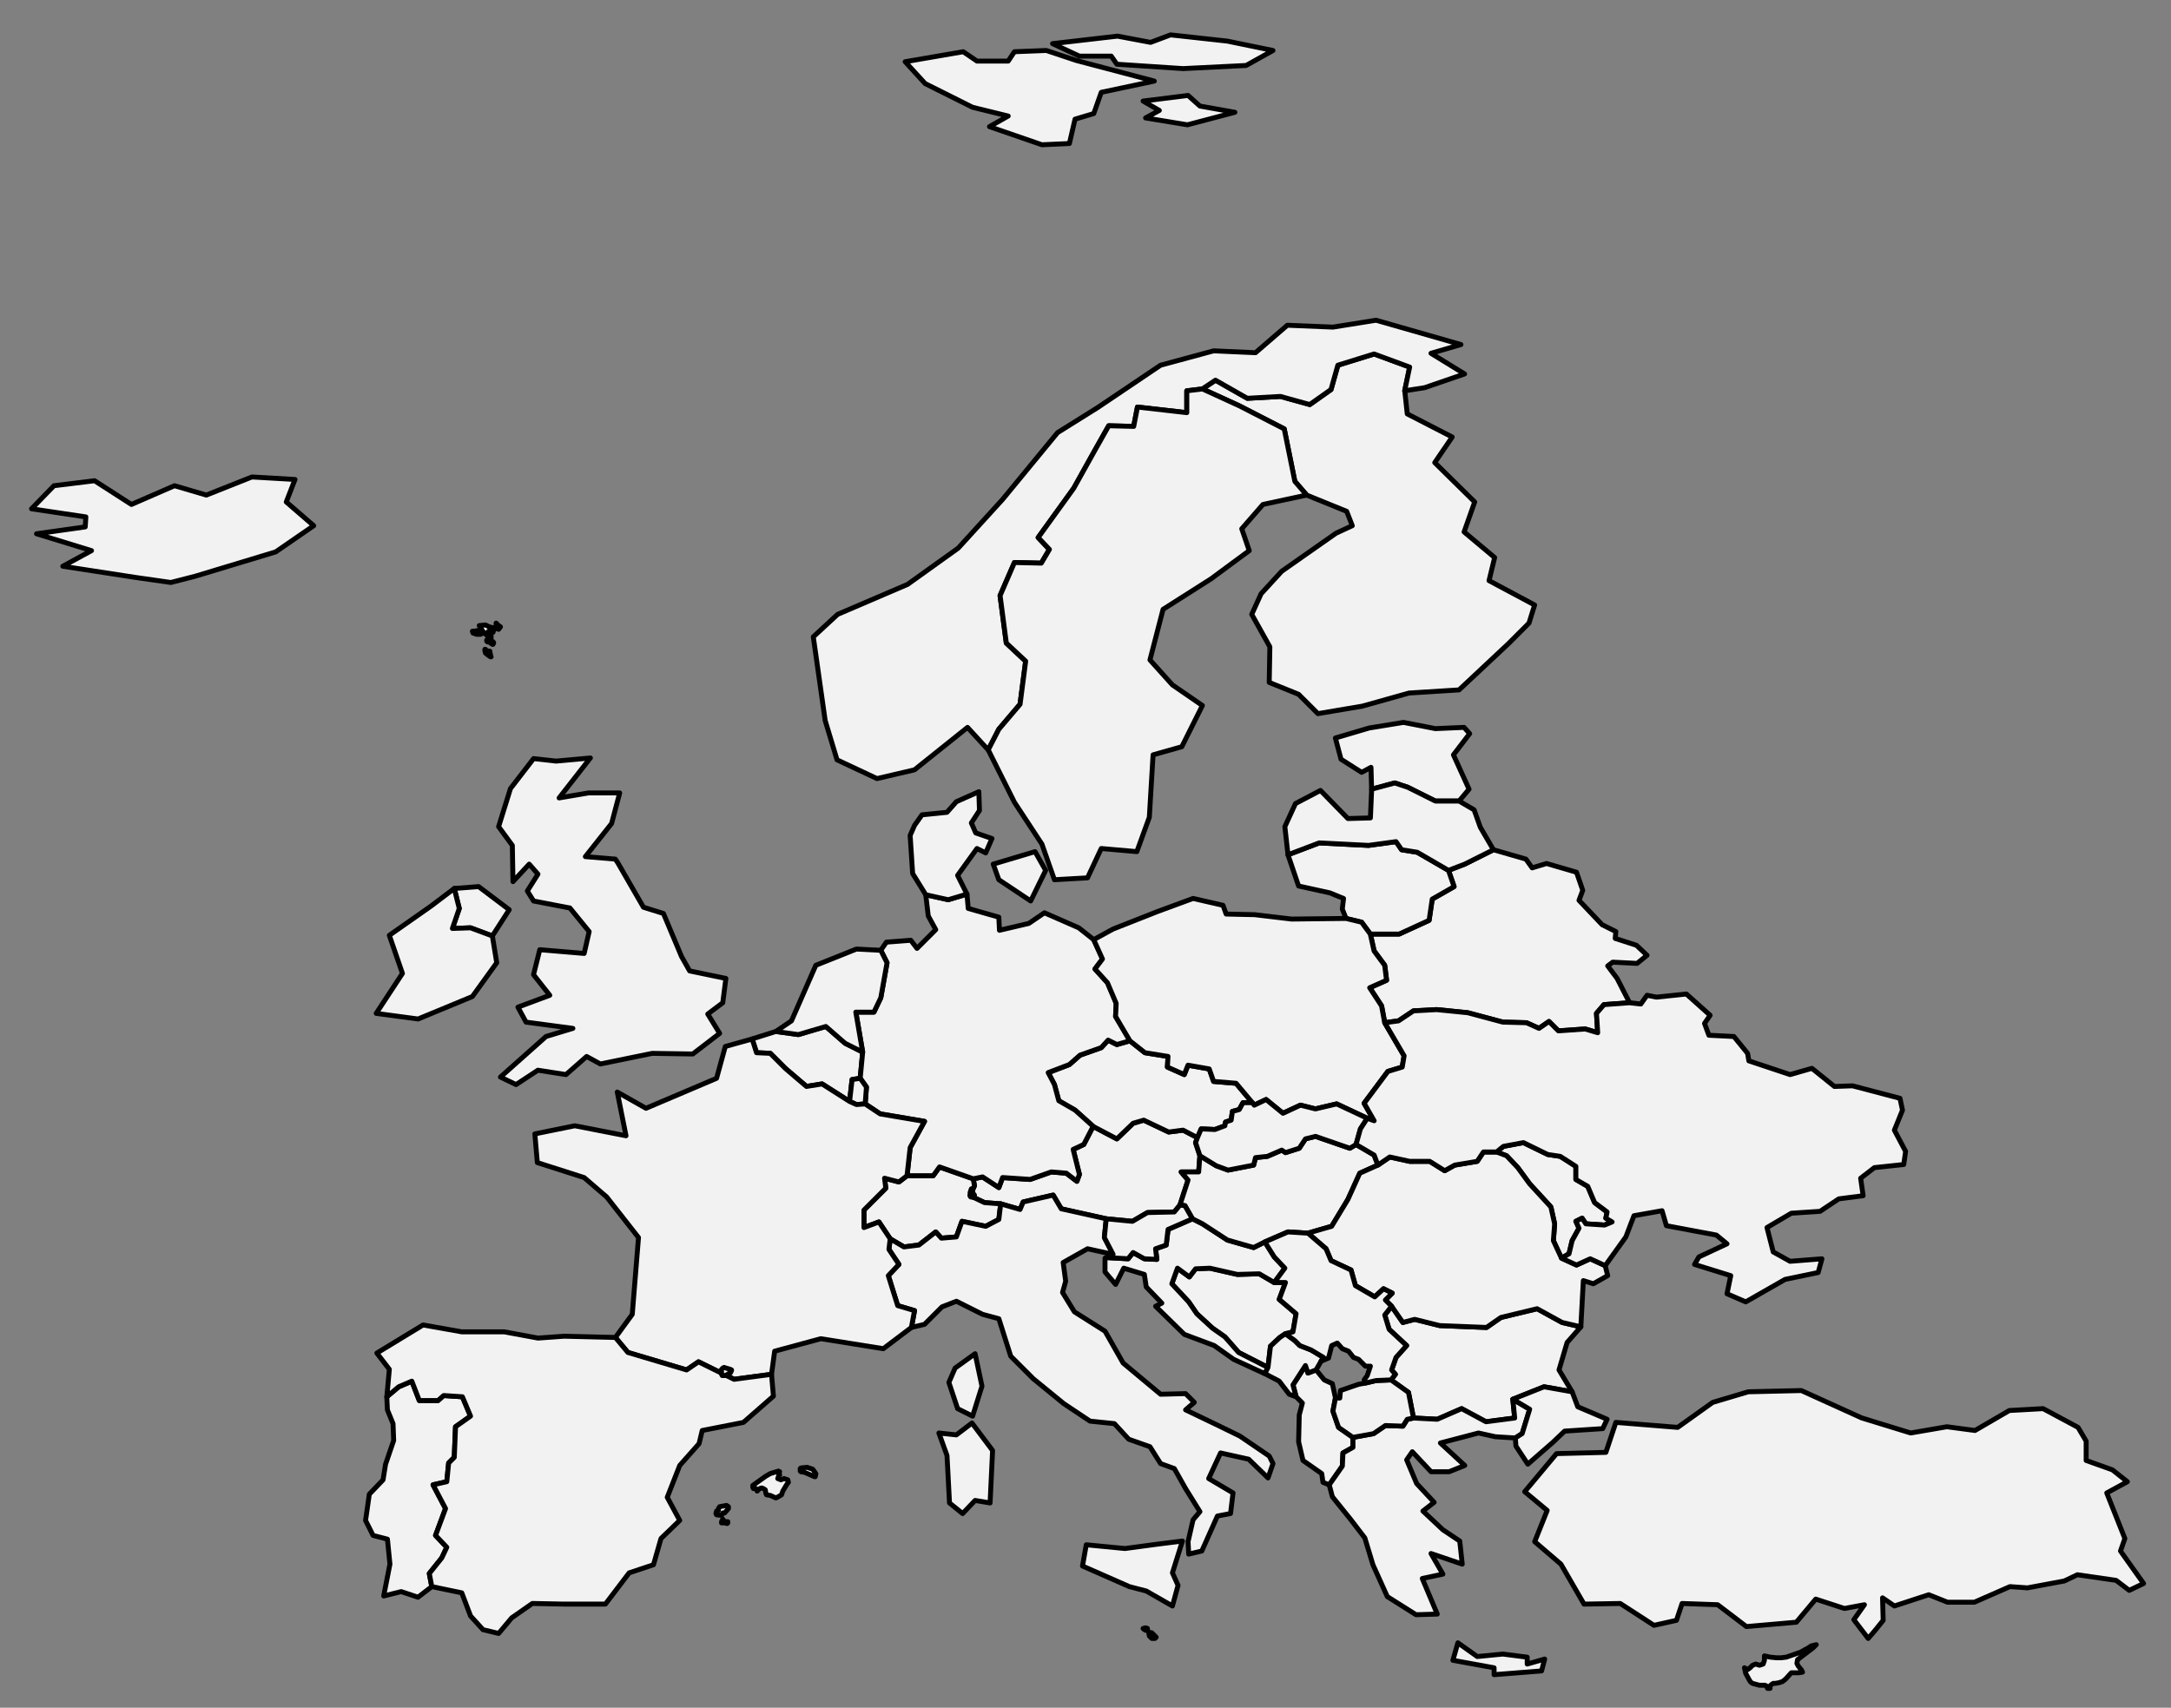 <svg xmlns="http://www.w3.org/2000/svg" xmlns:xlink="http://www.w3.org/1999/xlink" width="225" height="177" viewBox="0 0 225 177">
  <rect x="0" y="0" width="225" height="177" fill="#808080" stroke="none"/>
  <g id="Group_18" data-name="Group 18" transform="translate(-4544.827 380.571)" clip-path="url(#clip-path)">
    <g id="world" transform="translate(4548.09 -376.957)">
      <path id="Albania" d="M551.291,153.672,550,155.678l.324,1.23h0l.647.647-.324,1.23-.065,2.783.453,1.942,1.942,1.359.129.906.647.259,1.359-1.942.065-1.359,1.036-.583v-1.036l-1.489-1.036-.582-1.683.259-1.359h0l-.324-1.489-.841-.388-.841-1.036-.841.324-.259-.777Z" transform="translate(-419.258 -15.749)" fill="#f2f2f2" stroke="#000" stroke-linejoin="round" stroke-width="0.511" fill-rule="evenodd"/>
      <path id="Austria" d="M547.117,135.386l-1.489-.777-1.489.194-2.589-1.23-1.1.324-1.683,1.618-2.459-1.294-.971,1.877-1.1.518.647,2.589-.259.712-1.1-.841-1.553-.129-2.2.777-2.848-.194-.388,1.036-1.683-1.1-.971.194.129.712-.453,1.036,1.489.712,1.683.129,2.006.583.324-.777,3.107-.712.841,1.424,4.66,1.036,2.718.259,1.553-.906,2.783-.065.583-.712.841-2.589-.712-.841h1.812l.129-1.683-.453-1.359.194-.518Z" transform="translate(-426.28 -21.087)" fill="#f2f2f2" stroke="#000" stroke-linejoin="round" stroke-width="0.511" fill-rule="evenodd"/>
      <path id="Belgium" d="M513.348,125.9l-2.848.841-2.33-.324h0l-2.459.777.453,1.424,1.424.065,1.553,1.553,2.2,1.877,1.618-.259,2.848,1.812.259-2.265.841-.129.259-2.718-1.812-.906-2.006-1.747Z" transform="translate(-431.021 -23.125)" fill="#f2f2f2" stroke="#000" stroke-linejoin="round" stroke-width="0.511" fill-rule="evenodd"/>
      <path id="Bulgaria" d="M577.837,150.949l-1.942-.453-2.589-1.424-3.754.906-1.489,1.036-4.854-.194-2.589-.647-1.23.324-1.165-1.683-.712.906.453,1.489,1.812,1.683-1.1,1.23-.453,1.294.388.453-.453.583,1.812,1.294.518,2.654,2.46.129,2.524-1.1L568,160.787l2.977-.388-.194-1.942,3.236-1.294,2.912.518-1.359-2.265.841-2.848Z" transform="translate(-417.261 -17.039)" fill="#f2f2f2" stroke="#000" stroke-linejoin="round" stroke-width="0.511" fill-rule="evenodd"/>
      <path id="Bosnia_and_Herz." data-name="Bosnia and Herz." d="M544.024,145.694l-1.489.065-.647.841-1.23-.906-.582,1.618,1.747,1.877.841,1.23,1.618,1.489,1.294.906L547,154.432l3.042,1.553.259-2.2.971-.906.583-.388.777-.194.324-1.877-1.748-1.489.647-1.747H550.69l-1.553-.906-2.265.065-2.848-.647Z" transform="translate(-421.893 -17.868)" fill="#f2f2f2" stroke="#000" stroke-linejoin="round" stroke-width="0.511" fill-rule="evenodd"/>
      <path id="Belarus" d="M572.467,112.4l-3.366-.971-2.977,1.489-1.683.647.583,1.683-2.265,1.294-.324,2.2-3.107,1.424h-2.977l.388,1.747,1.1,1.489.194,1.553-1.747.777,1.23,1.877.324,1.747,1.424-.194,1.553-1.036,2.395-.129,3.236.324,3.624.971,2.46.065,1.294.583,1.036-.712.971.971,2.783-.194,1.294.388-.129-2.006.777-.906,2.654-.194h0l-1.295-2.524-.971-1.294.518-.388,2.524.129,1.036-.841-1.1-1.036-2.2-.712.065-.712-1.424-.712-2.395-2.524.388-1.036-.647-1.877-3.107-.906-1.489.453-.647-.906Z" transform="translate(-417.587 -26.969)" fill="#f2f2f2" stroke="#000" stroke-linejoin="round" stroke-width="0.511" fill-rule="evenodd"/>
      <path id="Switzerland" d="M526.191,138.639l-3.5-1.23-.647.906H519.33l-.841.647L517,138.575l.129,1.036-2.265,2.265v1.812l1.553-.583,1.165,1.748,1.424.841,1.553-.194,1.748-1.359.583.647,1.553-.129.583-1.618,2.459.518,1.359-.712.194-1.618-1.683-.129-1.489-.712.453-1.036-.129-.712Z" transform="translate(-428.59 -20.068)" fill="#f2f2f2" stroke="#000" stroke-linejoin="round" stroke-width="0.511" fill-rule="evenodd"/>
      <path id="Czech_Rep." data-name="Czech Rep." d="M538.429,127.093l-1.359.388-.906-.453-.712.777-2.2.777-1.1.971-2.2.841.647,1.23.453,1.683,1.683.971,1.877,1.683,2.459,1.294,1.683-1.618,1.1-.324,2.589,1.23,1.489-.194,1.489.777.388-.906,1.424.065,1.035-.388.065-.388.582-.194.129-.906.712-.194.388-.712h.971l-1.683-2.006-2.33-.194-.453-1.294-2.2-.388-.388.971-1.748-.777.065-1.1-2.395-.388-1.553-1.23Z" transform="translate(-424.582 -22.826)" fill="#f2f2f2" stroke="#000" stroke-linejoin="round" stroke-width="0.511" fill-rule="evenodd"/>
      <path id="Germany" d="M538.859,119.787l-1.553-1.23L533.745,117l-1.618,1.1-3.042.712-.065-1.359-3.172-.906-.129-1.489-1.942.582-2.33-.518.259,2.2.777,1.424-1.942,1.942-.647-.841-2.524.194-.583.841.647,1.294-.647,3.624-.712,1.489H514.2l.712,4.142-.259,2.718.647.906-.13,1.747,1.553,1.036,4.6.777-1.489,2.718-.324,2.912h2.718l.647-.906,3.495,1.23.971-.194,1.683,1.1.388-1.036,2.848.194,2.2-.777,1.553.129,1.1.841.259-.712-.647-2.589,1.1-.518.971-1.877-1.877-1.683-1.683-.971-.453-1.683-.647-1.23,2.2-.841,1.1-.971,2.2-.777.712-.777.906.453,1.359-.388-1.489-2.524.065-1.359-.906-2.136-1.294-1.424.777-1.036-.906-2.006Z" transform="translate(-428.766 -26.004)" fill="#f2f2f2" stroke="#000" stroke-linejoin="round" stroke-width="0.511" fill-rule="evenodd"/>
      <path id="Denmark" d="M532.693,114.83l-1.1-1.942-4.336,1.294.583,1.618,3.3,2.2,1.553-3.171Zm-5.566-3.3-1.683-.582-.453-1.036.841-1.294-.065-1.942-2.33,1.036-.971,1.1-2.589.259-.777,1.1-.453,1.036.259,3.948,1.359,2.2,2.33.518,1.942-.582-.971-1.942,2.006-2.783.906.453.647-1.489Z" transform="translate(-427.584 -28.232)" fill="#f2f2f2" stroke="#000" stroke-linejoin="round" stroke-width="0.511" fill-rule="evenodd"/>
      <path id="Estonia" d="M560.529,101l-3.56.582-3.5,1.036.583,2.2,2.136,1.359.971-.518.065,2.265,2.395-.647,1.359.453,2.848,1.424h2.46l1.036-1.23-1.618-3.56,1.683-2.2-.583-.647h0l-2.977.129Z" transform="translate(-418.334 -29.74)" fill="#f2f2f2" stroke="#000" stroke-linejoin="round" stroke-width="0.511" fill-rule="evenodd"/>
      <path id="Finland" d="M563.551,74.646l.518-2.459-3.689-1.359-3.754,1.165-.712,2.524-2.2,1.553-3.042-.841-3.43.194-3.3-1.877-1.359.906L546.4,76.2l4.66,2.395,1.1,5.437,1.23,1.424,4.142,1.683.582,1.489-1.683.777L550.8,93.35l-2.136,2.33-.971,2.136,1.877,3.366-.065,3.689,3.042,1.23,2.006,2.006,4.6-.777L564,105.971l5.178-.324h0l5.113-4.789,2.136-2.136.583-1.877-4.725-2.524.583-2.395L569.7,89.273l1.1-3.107-4.142-4.077,1.812-2.654-4.66-2.395-.259-2.395Z" transform="translate(-421.227 -37.754)" fill="#f2f2f2" stroke="#000" stroke-linejoin="round" stroke-width="0.511" fill-rule="evenodd"/>
      <path id="United_Kingdom" data-name="United Kingdom" d="M487.054,119.641l-3.171-2.395-2.524.194.518,2.071-.712,2.071,1.877-.065,2.265.841Zm8.414-15.727-3.56.324-2.33-.259-2.395,3.107-1.23,3.948,1.424,1.942.065,3.754,1.683-1.812.906,1.036-1.1,1.748.647,1.036,3.689.712h.065l2.006,2.459-.518,2.265h0l-4.6-.388-.647,2.589,1.683,2.136-3.3,1.23.841,1.553,4.854.647h0l-2.783.841-4.725,4.207,1.618.777,2.265-1.489,2.913.453,2.136-1.877,1.424.777,5.372-1.1,4.207.065,2.783-2.136-1.23-2.006,1.553-1.165.324-2.524-3.754-.777-.841-1.489-1.877-4.466-2.071-.647-2.654-4.6-.259-.388-3.107-.259,2.718-3.43.841-3.171h-3.236l-3.042.518,3.236-4.142Z" transform="translate(-437.541 -28.966)" fill="#f2f2f2" stroke="#000" stroke-linejoin="round" stroke-width="0.511" fill-rule="evenodd"/>
      <path id="Greece" d="M566.3,181.675l-.518,1.812,4.272.777v.712l4.919-.388.324-1.23-1.812.518v-.712l-2.524-.324-2.654.259-2.006-1.424Zm7.443-24.206-1.747-1.036.194,1.942-2.977.388-2.524-1.359-2.524,1.1-2.46-.129-.647.129-.453.712-1.812-.065-1.23.841-2.136.388v1.036l-1.036.583-.065,1.359-1.359,1.942.323,1.23,1.877,2.33,1.489,1.942.841,2.783,1.489,3.3,2.977,1.877,2.2-.065-1.553-3.689,2.136-.453-1.23-2.136,3.236,1.1-.259-2.395-1.747-1.165-2.071-1.942,1.165-.906-1.812-1.942-1.036-2.459.583-.841,1.942,2.071h1.877l1.618-.647-2.524-2.33,3.948-1.036,1.747.388,2.071.129.712-.453.777-2.524Z" transform="translate(-418.47 -15.015)" fill="#f2f2f2" stroke="#000" stroke-linejoin="round" stroke-width="0.511" fill-rule="evenodd"/>
      <path id="Croatia" d="M547.289,143.855l-2.589-1.683-1.036-.518-2.524,1.1-.194,1.618-1.1.388.129,1.1-1.294-.065-1.165-.647L537,145.8l-2.265-.129-.13.065v1.424l1.1,1.294.841-1.683,2.136.647.194,1.294,1.618,1.683-.647.324,2.977,2.913,3.107,1.165,2.006,1.424,3.236,1.489h0l.324-.647-3.042-1.553-1.424-1.618-1.294-.906-1.618-1.489-.841-1.23-1.747-1.877.583-1.618,1.23.906.647-.841,1.489-.065,2.848.647,2.265-.065,1.553.906h0l1.1-1.489-1.1-1.165-.971-1.553h0l-1.165.583-2.718-.777Z" transform="translate(-423.346 -18.941)" fill="#f2f2f2" stroke="#000" stroke-linejoin="round" stroke-width="0.511" fill-rule="evenodd"/>
      <path id="Hungary" d="M554.785,134.9l-1.036.259-.647.971-1.424.453-.388-.259-1.489.647-1.23.129-.194.777-2.654.518-1.23-.453-1.683-1.036-.129,1.683H540.87l.712.841-.841,2.589.518.065.777,1.359,1.036.518,2.589,1.683,2.718.777,1.165-.583h0l2.395-1.036,2.071.129,2.459-.712,1.683-2.783,1.23-2.718,1.877-.841-.388-1.036-1.877-1.1-.647.388-3.56-1.23Z" transform="translate(-421.716 -20.734)" fill="#f2f2f2" stroke="#000" stroke-linejoin="round" stroke-width="0.511" fill-rule="evenodd"/>
      <path id="Ireland" d="M486.963,119.521l-2.265-.841-1.877.065.712-2.071-.518-2.071-2.395,1.812-4.336,3.042,1.359,3.948-2.718,4.142,4.336.583,5.631-2.33,2.524-3.5Z" transform="translate(-439.198 -26.127)" fill="#f2f2f2" stroke="#000" stroke-linejoin="round" stroke-width="0.511" fill-rule="evenodd"/>
      <path id="Iceland" d="M474.009,81.16l-4.466-.259-4.725,1.877-3.3-.971-4.466,1.942-3.819-2.459-4.207.518L446.7,84.2l5.631.841-.065,1.036-5.048.712,5.7,1.747-2.977,1.618,7.573,1.165,3.624.518,2.524-.647L472,88.668l3.948-2.718L473.1,83.49l.906-2.33Z" transform="translate(-446.696 -35.078)" fill="#f2f2f2" stroke="#000" stroke-linejoin="round" stroke-width="0.511" fill-rule="evenodd"/>
      <path id="Italy" d="M547.343,175.567l-2.589.324-3.366.453-4.013-.388-.388,2.2,4.854,2.136,1.747.453,2.718,1.553.583-2.136-.583-1.294Zm-21.811-12.232-1.618,1.23-1.812-.194.841,2.33.259,4.919,1.359,1.1,1.294-1.359,1.553.259.259-5.437-2.136-2.848Zm9.255-22.2-.841-1.424-3.107.712-.324.777-2.006-.583-.194,1.618-1.359.712-2.459-.518-.583,1.618-1.553.129-.583-.647-1.747,1.359-1.553.194-1.424-.841-.129,1.1,1.036,1.553-1.1,1.165.971,3.107,1.747.518-.323,1.747,1.359-.324,1.812-1.812,1.489-.582,2.718,1.359,1.683.453,1.23,3.883,2.33,2.33,3.171,2.589,2.718,1.812,2.524.259,1.489,1.618,2.2.777,1.1,1.747,1.424.518,1.165,2.071,1.489,2.395-.712.841-.518,2.265.065,1.294,1.359-.324,1.618-3.624,1.359-.259.259-2.136-2.524-1.489,1.23-2.654,2.912.647,2.006,1.942.518-1.489-.388-.777-3.042-2.071-2.524-1.23-3.107-1.489.906-.777-.906-.906-2.589.065-3.883-3.236-1.877-3.3-3.171-2.006-1.23-2.006.324-1.165-.259-1.942,2.524-1.424,2.654.583-.906-1.747.194-1.942-4.66-1.036Z" transform="translate(-428.06 -19.457)" fill="#f2f2f2" stroke="#000" stroke-linejoin="round" stroke-width="0.511" fill-rule="evenodd"/>
      <path id="Lithuania" d="M566.221,113.744l-3.236-1.877-1.618-.259-.583-.841-2.848.388-5.113-.259-3.236,1.23,1.1,3.236,3.236.712,1.424.582-.129,1.1.388.971,1.618.388.906,1.23h2.977l3.107-1.424.324-2.2,2.265-1.294-.583-1.683Z" transform="translate(-419.366 -27.145)" fill="#f2f2f2" stroke="#000" stroke-linejoin="round" stroke-width="0.511" fill-rule="evenodd"/>
      <path id="Luxembourg" d="M515.306,132.8l.13-1.747-.647-.906-.841.129-.259,2.265.712.324Z" transform="translate(-428.902 -21.997)" fill="#f2f2f2" stroke="#000" stroke-linejoin="round" stroke-width="0.511" fill-rule="evenodd"/>
      <path id="Latvia" d="M567.389,107.836H564.93l-2.848-1.424-1.359-.453-2.395.647-.129,2.977-2.33.065-2.848-2.912-2.589,1.359-1.1,2.395.324,2.912,3.236-1.23,5.113.259,2.848-.388.583.841,1.618.259,3.236,1.877,1.683-.647,2.977-1.489-1.359-2.33-.647-1.812-1.553-.906Z" transform="translate(-419.434 -28.422)" fill="#f2f2f2" stroke="#000" stroke-linejoin="round" stroke-width="0.511" fill-rule="evenodd"/>
      <path id="Moldova" d="M573.4,147.389l.777-.453.323-1.359.712-1.294-.324-.712.647-.324.388.582,1.942.129.777-.324-.647-.388.129-.647-1.294-.971-.712-1.683-1.23-.712v-1.359l-1.618-1.036-1.294-.194-2.524-1.23-2.071.388-.712.583,1.035.388,1.165,1.23,1.23,1.683,2.2,2.395.388,1.748-.13,1.747Z" transform="translate(-414.83 -20.598)" fill="#f2f2f2" stroke="#000" stroke-linejoin="round" stroke-width="0.511" fill-rule="evenodd"/>
      <path id="Macedonia" d="M561.1,156.142l-1.812-1.294-1.553.065-1.1.259-.712.13-1.877.647-.065.777h-.453l-.259,1.359.582,1.683,1.489,1.036,2.136-.388,1.23-.841,1.812.065.453-.712.647-.129-.518-2.654Z" transform="translate(-418.388 -15.436)" fill="#f2f2f2" stroke="#000" stroke-linejoin="round" stroke-width="0.511" fill-rule="evenodd"/>
      <path id="Montenegro" d="M553.52,153.911l.259-.388-1.294-.777-1.165-.453-.518-.518-.971-.712-.583.388-.971.906-.259,2.2-.324.647h0l1.489.777,1.036,1.359.712.259h0l-.323-1.23,1.294-2.006.259.777.841-.324Z" transform="translate(-419.869 -16.442)" fill="#f2f2f2" stroke="#000" stroke-linejoin="round" stroke-width="0.511" fill-rule="evenodd"/>
      <path id="Netherlands" d="M515.938,126.1h1.877l.712-1.489.647-3.624-.647-1.294L516,119.562l-4.207,1.683-2.524,5.76-1.618,1.1h0l2.33.324,2.848-.841,2.006,1.747,1.812.906-.712-4.142Z" transform="translate(-430.505 -24.809)" fill="#f2f2f2" stroke="#000" stroke-linejoin="round" stroke-width="0.511" fill-rule="evenodd"/>
      <path id="Norway" d="M569.037,74.273l-4.466.712-4.725-.194-3.3,2.848-4.336-.194-5.5,1.489-6.537,4.4-4.142,2.589-5.7,6.925-4.6,5.048-5.242,3.754-7.249,3.107-2.524,2.33,1.23,8.673,1.23,4.077,4.142,1.942,3.883-.906,5.5-4.4,2.136,2.33,1.1-2.136,2.2-2.589.583-4.466-2.006-1.877-.647-4.919,1.489-3.43,2.783.065.841-1.424-1.165-1.23,3.689-5.113,2.2-3.948,1.424-2.524,2.589.065.388-2.006,5.113.583V81.587l1.618-.194,1.359-.906,3.3,1.877,3.43-.194,3.042.841,2.2-1.553.712-2.524,3.754-1.165,3.689,1.359-.518,2.459,2.071-.324,4.142-1.424h0L574.732,77.7l3.107-.906-8.8-2.524ZM554.409,52.721l-3.624-.647-1.23-1.1-4.66.583,1.683.971-1.424.777,4.336.712ZM537.97,47.349l-3.107-1.036-3.3.129-.647.971h-3.236l-1.424-.971-6.019,1.036,2.071,2.265,4.919,2.459,3.689.906-1.942,1.1,5.437,1.877,2.848-.129.583-2.524,1.942-.582.777-2.2,5.5-1.165Zm15.663-2.006-5.89-.647-2.071.777-3.43-.647-6.731.777,2.783,1.294h3.3l.583.841,6.86.453,6.537-.324,2.783-1.553-4.725-.971Z" transform="translate(-429.69 -44.695)" fill="#f2f2f2" stroke="#000" stroke-linejoin="round" stroke-width="0.511" fill-rule="evenodd"/>
      <path id="Poland" d="M550.382,117.1l-2.977-.065-.324-.906-3.107-.712-3.689,1.359-4.6,1.812-2.006,1.1.906,2.006-.777,1.036,1.294,1.424.906,2.136-.065,1.359,1.489,2.524,1.553,1.23,2.395.388-.065,1.1,1.747.777.388-.971,2.2.388.453,1.294,2.33.194,1.683,2.006.194.259,1.23-.582,1.747,1.424,1.812-.841,1.553.388,2.2-.518,3.171,1.489.712.259-1.036-1.812,2.459-3.3,1.489-.453.194-1.165-2.006-3.43-.324-1.747-1.23-1.877,1.747-.777-.194-1.553-1.1-1.489-.388-1.748-.906-1.23-1.618-.388-5.631.065-3.819-.453Z" transform="translate(-423.591 -25.909)" fill="#f2f2f2" stroke="#000" stroke-linejoin="round" stroke-width="0.511" fill-rule="evenodd"/>
      <path id="Portugal" d="M480.916,176.244l-.259-1.359,1.294-1.618.518-1.1-1.165-1.23,1.035-2.783-1.294-2.459,1.424-.324.194-1.942.582-.582.129-3.171,1.553-1.1-.841-2.006-1.942-.129-.583.518h-1.942l-.777-2.006-1.359.583-1.23,1.036.065,1.359.583,1.424.065,1.747-.841,2.459-.259,1.618-1.424,1.489-.388,2.718.777,1.553,1.489.388.259,2.589-.647,3.3,1.812-.453,1.747.582Z" transform="translate(-439.429 -15.409)" fill="#f2f2f2" stroke="#000" stroke-linejoin="round" stroke-width="0.511" fill-rule="evenodd"/>
      <path id="Romania" d="M570.77,136.182h-1.359l-.647.971-2.33.388-1.036.582-1.553-.971h-2.071L559.7,136.7l-1.23.841-1.877.841-1.23,2.718-1.683,2.783-2.459.712,1.877,1.618.518,1.23,2.071.971.453,1.618,2.006,1.165.906-.841.906.453-.712.712.647.647,1.165,1.683,1.23-.324,2.589.647,4.854.194,1.489-1.036,3.754-.906,2.589,1.424,1.942.453.259-4.789,1.036.324,1.489-.841-.259-1.036-1.553-.712-1.424.647-1.553-.712-.841-1.812.129-1.748-.388-1.747-2.2-2.395-1.23-1.683-1.165-1.23-1.035-.388Z" transform="translate(-418.932 -20.394)" fill="#f2f2f2" stroke="#000" stroke-linejoin="round" stroke-width="0.511" fill-rule="evenodd"/>
      <path id="Serbia" d="M556.627,146.676l-2.071-.971-.518-1.23-1.877-1.618-2.071-.129-2.395,1.036h0l.971,1.553,1.1,1.165-1.1,1.489h1.165l-.647,1.748,1.747,1.489-.324,1.877-.777.194.971.712.518.518,1.165.453,1.294.777-.259.388.777-.324.324-1.294.582-.259.518.582.647.259.518.647.518.194.712.712h.518l-.324.971-.324.453.129.324,1.1-.259,1.554-.065.453-.582-.388-.453.453-1.294,1.1-1.23-1.812-1.683-.453-1.489.712-.906-.647-.647.712-.712-.906-.453-.906.841-2.007-1.165-.453-1.618Z" transform="translate(-419.869 -18.656)" fill="#f2f2f2" stroke="#000" stroke-linejoin="round" stroke-width="0.511" fill-rule="evenodd"/>
      <path id="Slovakia" d="M559.817,133.828l-3.171-1.489-2.2.518-1.553-.388-1.812.841-1.747-1.424-1.23.583-.194-.259h-.971l-.388.712-.712.194-.129.906-.583.194-.065.388-1.035.388-1.424-.065-.388.906-.194.518.453,1.359,1.683,1.036,1.23.453,2.654-.518.194-.777,1.23-.129,1.489-.647.388.259,1.424-.453.647-.971,1.036-.259,3.56,1.23.647-.388.453-1.618.712-1.1Z" transform="translate(-421.377 -21.535)" fill="#f2f2f2" stroke="#000" stroke-linejoin="round" stroke-width="0.511" fill-rule="evenodd"/>
      <path id="Slovenia" d="M543.678,141.953l-.777-1.359-.518-.065-.583.712-2.783.065-1.554.906-2.718-.259-.194,1.942.906,1.747-.712.324,2.265.129.518-.647,1.165.647,1.294.065-.129-1.1,1.1-.388.194-1.618Z" transform="translate(-423.36 -19.24)" fill="#f2f2f2" stroke="#000" stroke-linejoin="round" stroke-width="0.511" fill-rule="evenodd"/>
      <path id="Sweden" d="M558.049,84.694l-1.23-1.424-1.1-5.437-4.66-2.395-3.819-1.747-1.618.194V76.15l-5.113-.583-.388,2.006-2.589-.065-1.424,2.524-2.2,3.948-3.689,5.113,1.165,1.23-.841,1.424-2.783-.065-1.489,3.43.647,4.919,2.006,1.877-.583,4.466-2.2,2.589-1.1,2.136,2.718,5.437,2.848,4.336,1.294,3.689,3.43-.194,1.424-3.042,3.689.324,1.294-3.56.388-6.472,2.977-.841,2.136-4.272-3.107-2.136-2.33-2.589,1.359-5.243,4.984-3.171,3.948-2.913-.777-2.265,2.2-2.524,4.531-.971Z" transform="translate(-425.886 -36.993)" fill="#f2f2f2" stroke="#000" stroke-linejoin="round" stroke-width="0.511" fill-rule="evenodd"/>
      <path id="Turkey" d="M604.177,158.647,597.9,155.8l-5.5.129-3.689,1.1-3.624,2.589-6.408-.518-1.035,3.107-5.113.129-3.3,3.948,2.33,1.942-1.294,3.236,2.718,2.33,2.395,4.142,3.754-.065,3.495,2.265,2.33-.518.583-1.747,3.689.129,2.977,2.265,5.178-.453,2.006-2.395,2.977.971,2.071-.388-1.1,1.553,1.489,1.942.777-.906.777-.971-.065-2.33,1.23.841,3.56-1.165,1.942.777h2.783l3.689-1.618,1.812.129,3.819-.712,1.359-.647,4.013.582,1.359,1.036,1.489-.712h0l-2.395-3.366.453-1.294-1.877-4.725,2.136-1.165-1.553-1.23-2.718-.971v-2.006l-.841-1.424-3.624-1.942-3.495.194-3.56,2.071-2.912-.388-3.754.647-5.048-1.553Zm-32.1,2.589,1.294-1.23,3.948-.259.453-.971-3.042-1.294-.583-1.553-2.912-.518L568,156.7l1.747,1.036-.777,2.524-.712.453.065.841,1.23,1.877,2.524-2.2Z" transform="translate(-414.476 -15.287)" fill="#f2f2f2" stroke="#000" stroke-linejoin="round" stroke-width="0.511" fill-rule="evenodd"/>
      <path id="Ukraine" d="M589.4,123.244l-3.107.324-.971-.194-.647.906-1.165-.129h0l-2.654.194-.777.906.129,2.006-1.294-.388-2.783.194-.971-.971-1.036.712-1.294-.582-2.459-.065-3.624-.971-3.236-.324-2.395.129-1.553,1.036-1.424.194,2.006,3.43-.194,1.165-1.489.453-2.46,3.3,1.036,1.812-.712-.259-.712,1.1-.453,1.618,1.877,1.1.388,1.036,1.23-.841,2.071.453H562.8l1.553.971,1.036-.583,2.33-.388.647-.971h1.359l.712-.582,2.071-.388,2.524,1.23,1.295.194,1.618,1.036v1.359l1.23.712.712,1.683,1.294.971-.129.647.647.388-.777.324-1.942-.129-.388-.582-.647.324.324.712-.712,1.294-.323,1.359-.777.453,1.553.712,1.424-.647,1.553.712,2.136-2.977.841-2.2,2.912-.518.453,1.553,5.178.971,1.1.906-2.912,1.359-.453.777,3.754,1.165-.388,1.877,1.942.841,4.077-2.33,3.43-.712.388-1.424-3.3.259-1.747-.971-.647-2.524,2.524-1.489,2.977-.194,1.942-1.294,2.524-.324-.259-1.812,1.424-1.1,3.042-.324.194-1.359-1.165-2.2.841-2.071-.259-1.23-4.919-1.294-1.877.065-2.33-1.877-2.265.647-4.272-1.424-.129-.777-1.424-1.747-2.589-.129-.453-1.23.583-.841-2.459-2.2Z" transform="translate(-417.886 -23.831)" fill="#f2f2f2" stroke="#000" stroke-linejoin="round" stroke-width="0.511" fill-rule="evenodd"/>
      <path id="France" d="M534.255,162.912l-.712-3.366-2.071,1.489-.647,1.489.906,2.718,1.553.777Zm-20.387-32.944-1.553-1.553-1.424-.065-.453-1.424-2.783.777-.906,3.3-7.314,3.107-2.977-1.683.906,4.531-5.307-1.036-4.142.841.259,2.977,4.854,1.553,2.33,2.006,3.3,4.207-.647,7.961-1.747,2.395,1.294,1.553,6.084,1.812,1.23-.841,3.689,1.812,3.883-.518.324-2.395,4.789-1.294,6.472,1.036,2.912-2.2.324-1.747-1.747-.518-.971-3.107,1.1-1.165-1.035-1.553.129-1.1-1.165-1.747-1.553.583V144.66l2.265-2.265-.13-1.036,1.489.388.841-.647.324-2.912,1.489-2.718-4.6-.777-1.553-1.036-.906.065-.712-.324-2.848-1.812-1.618.259-2.2-1.877Z" transform="translate(-435.748 -22.853)" fill="#f2f2f2" stroke="#000" stroke-linejoin="round" stroke-width="0.511" fill-rule="evenodd"/>
      <path id="Spain" d="M511.35,170.865v-.129h-.324l-.194-.259-.065.129-.065.129v.129h.324l.259.065.065-.065Zm-.518-1.036h.194l.388-.453v-.194l-.194-.129-.712.129-.129.194v.194l-.194.065-.065.259.065.129.518.065ZM499.7,151.642l-5.307-.129-2.718.194-3.495-.647h-4.4l-4.013-.712-4.789,2.912,1.294,1.683-.259,2.848,1.23-1.036,1.359-.582.777,2.006h1.942l.583-.518,1.942.129.841,2.006-1.553,1.1-.13,3.171-.583.583-.194,1.942-1.424.324,1.294,2.459-1.036,2.783,1.165,1.23-.518,1.1-1.294,1.618.259,1.359,3.107.647.906,2.395,1.294,1.424,1.618.388,1.359-1.618,2.136-1.489,3.236.065h4.336l2.459-3.236,2.524-.841.777-2.718,1.942-1.877-1.294-2.395,1.294-3.3,2.006-2.265.324-1.359,4.272-.841,3.107-2.718-.194-2.265-3.883.518-3.689-1.812-1.23.841-6.084-1.812-1.294-1.553Zm16.828,14.627.065-.194.065-.129.065-.065-.129-.129v-.065l.129-.129-.129-.065-.841.259-.453.259-1.359.971v.194l.065.129h.259l.13.259.259-.259.194-.065.194.065.194.129.065.388.065.129.388.065.583.259.259-.129.324-.194.129-.388.194-.324.194-.324.194-.259-.065-.259-.194-.065-.194-.065-.324.129Zm3.883-.194.065-.259v-.065l-.324-.453-.583-.194-.647.065-.065.065v.259l.065.065.388.065,1.036.453h.065Z" transform="translate(-439.185 -16.632)" fill="#f2f2f2" stroke="#000" stroke-linejoin="round" stroke-width="0.511" fill-rule="evenodd"/>
      <path id="Andorra" d="M504.124,154.408l.065-.129.065-.129v-.065l-.129-.065-.453-.13-.194-.065-.129.065-.129.13-.065.194.065.065v.259l.065.129h.259l.194-.065.324-.194h.065Z" transform="translate(-431.7 -15.708)" fill="#f2f2f2" stroke="#000" stroke-linejoin="round" stroke-width="0.511" fill-rule="evenodd"/>
      <path id="Faeroe_Is." data-name="Faeroe Is." d="M484.677,96.3V96.1l-.065-.194V95.78h-.065l-.324-.065-.065-.129h-.065v.129l.065.259.324.259.194.129h.065l-.065-.065ZM485,94.939v-.065l-.129-.129-.324-.129-.13-.065-.129.065v.129l.065.065.259.065.259.194h.065l.065-.129Zm-1.553-1.23-.129-.065-.324.065H482.8l.065.194.388.129h.388l.129-.065-.065-.129-.259-.129Zm1.618-.324-.518-.129-.388-.194-.647.065.453.712.518.453.259.129v-.194l-.259-.324-.065-.065v-.065l.065-.065h.129l.194.129h.129l.129-.453Zm.647-.129-.194-.129-.259-.259v.583h.065l.194.065.194-.259Z" transform="translate(-437.106 -31.9)" fill="#f2f2f2" stroke="#000" stroke-linejoin="round" stroke-width="0.511" fill-rule="evenodd"/>
      <path id="Liechtenstein" d="M523.946,140.106v-.129l.065-.129-.065-.065-.065-.129-.065-.065v-.129l-.065-.065v-.129l-.065-.065-.129.388v.324l.065.129h.065l.259.065Z" transform="translate(-426.28 -19.593)" fill="#f2f2f2" stroke="#000" stroke-linejoin="round" stroke-width="0.511" fill-rule="evenodd"/>
      <path id="Malta" d="M539.082,176.121l-.129-.129-.324-.324-.324-.065.065.388.259.259h.324l.129-.129Zm-.906-.777h0v-.129l-.194-.065-.259.065.065.065.194.129Z" transform="translate(-422.518 -10.044)" fill="#f2f2f2" stroke="#000" stroke-linejoin="round" stroke-width="0.511" fill-rule="evenodd"/>
      <path id="Cyprus" d="M588.329,178.6l-.194-.065-.324.129-.259.259-.259.194-.324-.194.129.583.388.712.129.194.194.129.712.194h.583l.129.065.129.259h.259V180.8l.129-.129.194-.129h.194l.388-.065.388-.129.324-.259.583-.647h.777l.388-.065-.129-.259-.065-.065-.259-.324-.129-.259.065-.388,1.618-1.23.324-.324-.518.129-.388.259-.259.129-.453.259-1.489.518-.518.065h-.518l-.647-.065-.583-.129v.453l-.129.388-.388.129-.194-.065Z" transform="translate(-409.437 -9.677)" fill="#f2f2f2" stroke="#000" stroke-linejoin="round" stroke-width="0.511" fill-rule="evenodd"/>
    </g>
  </g>
</svg>
